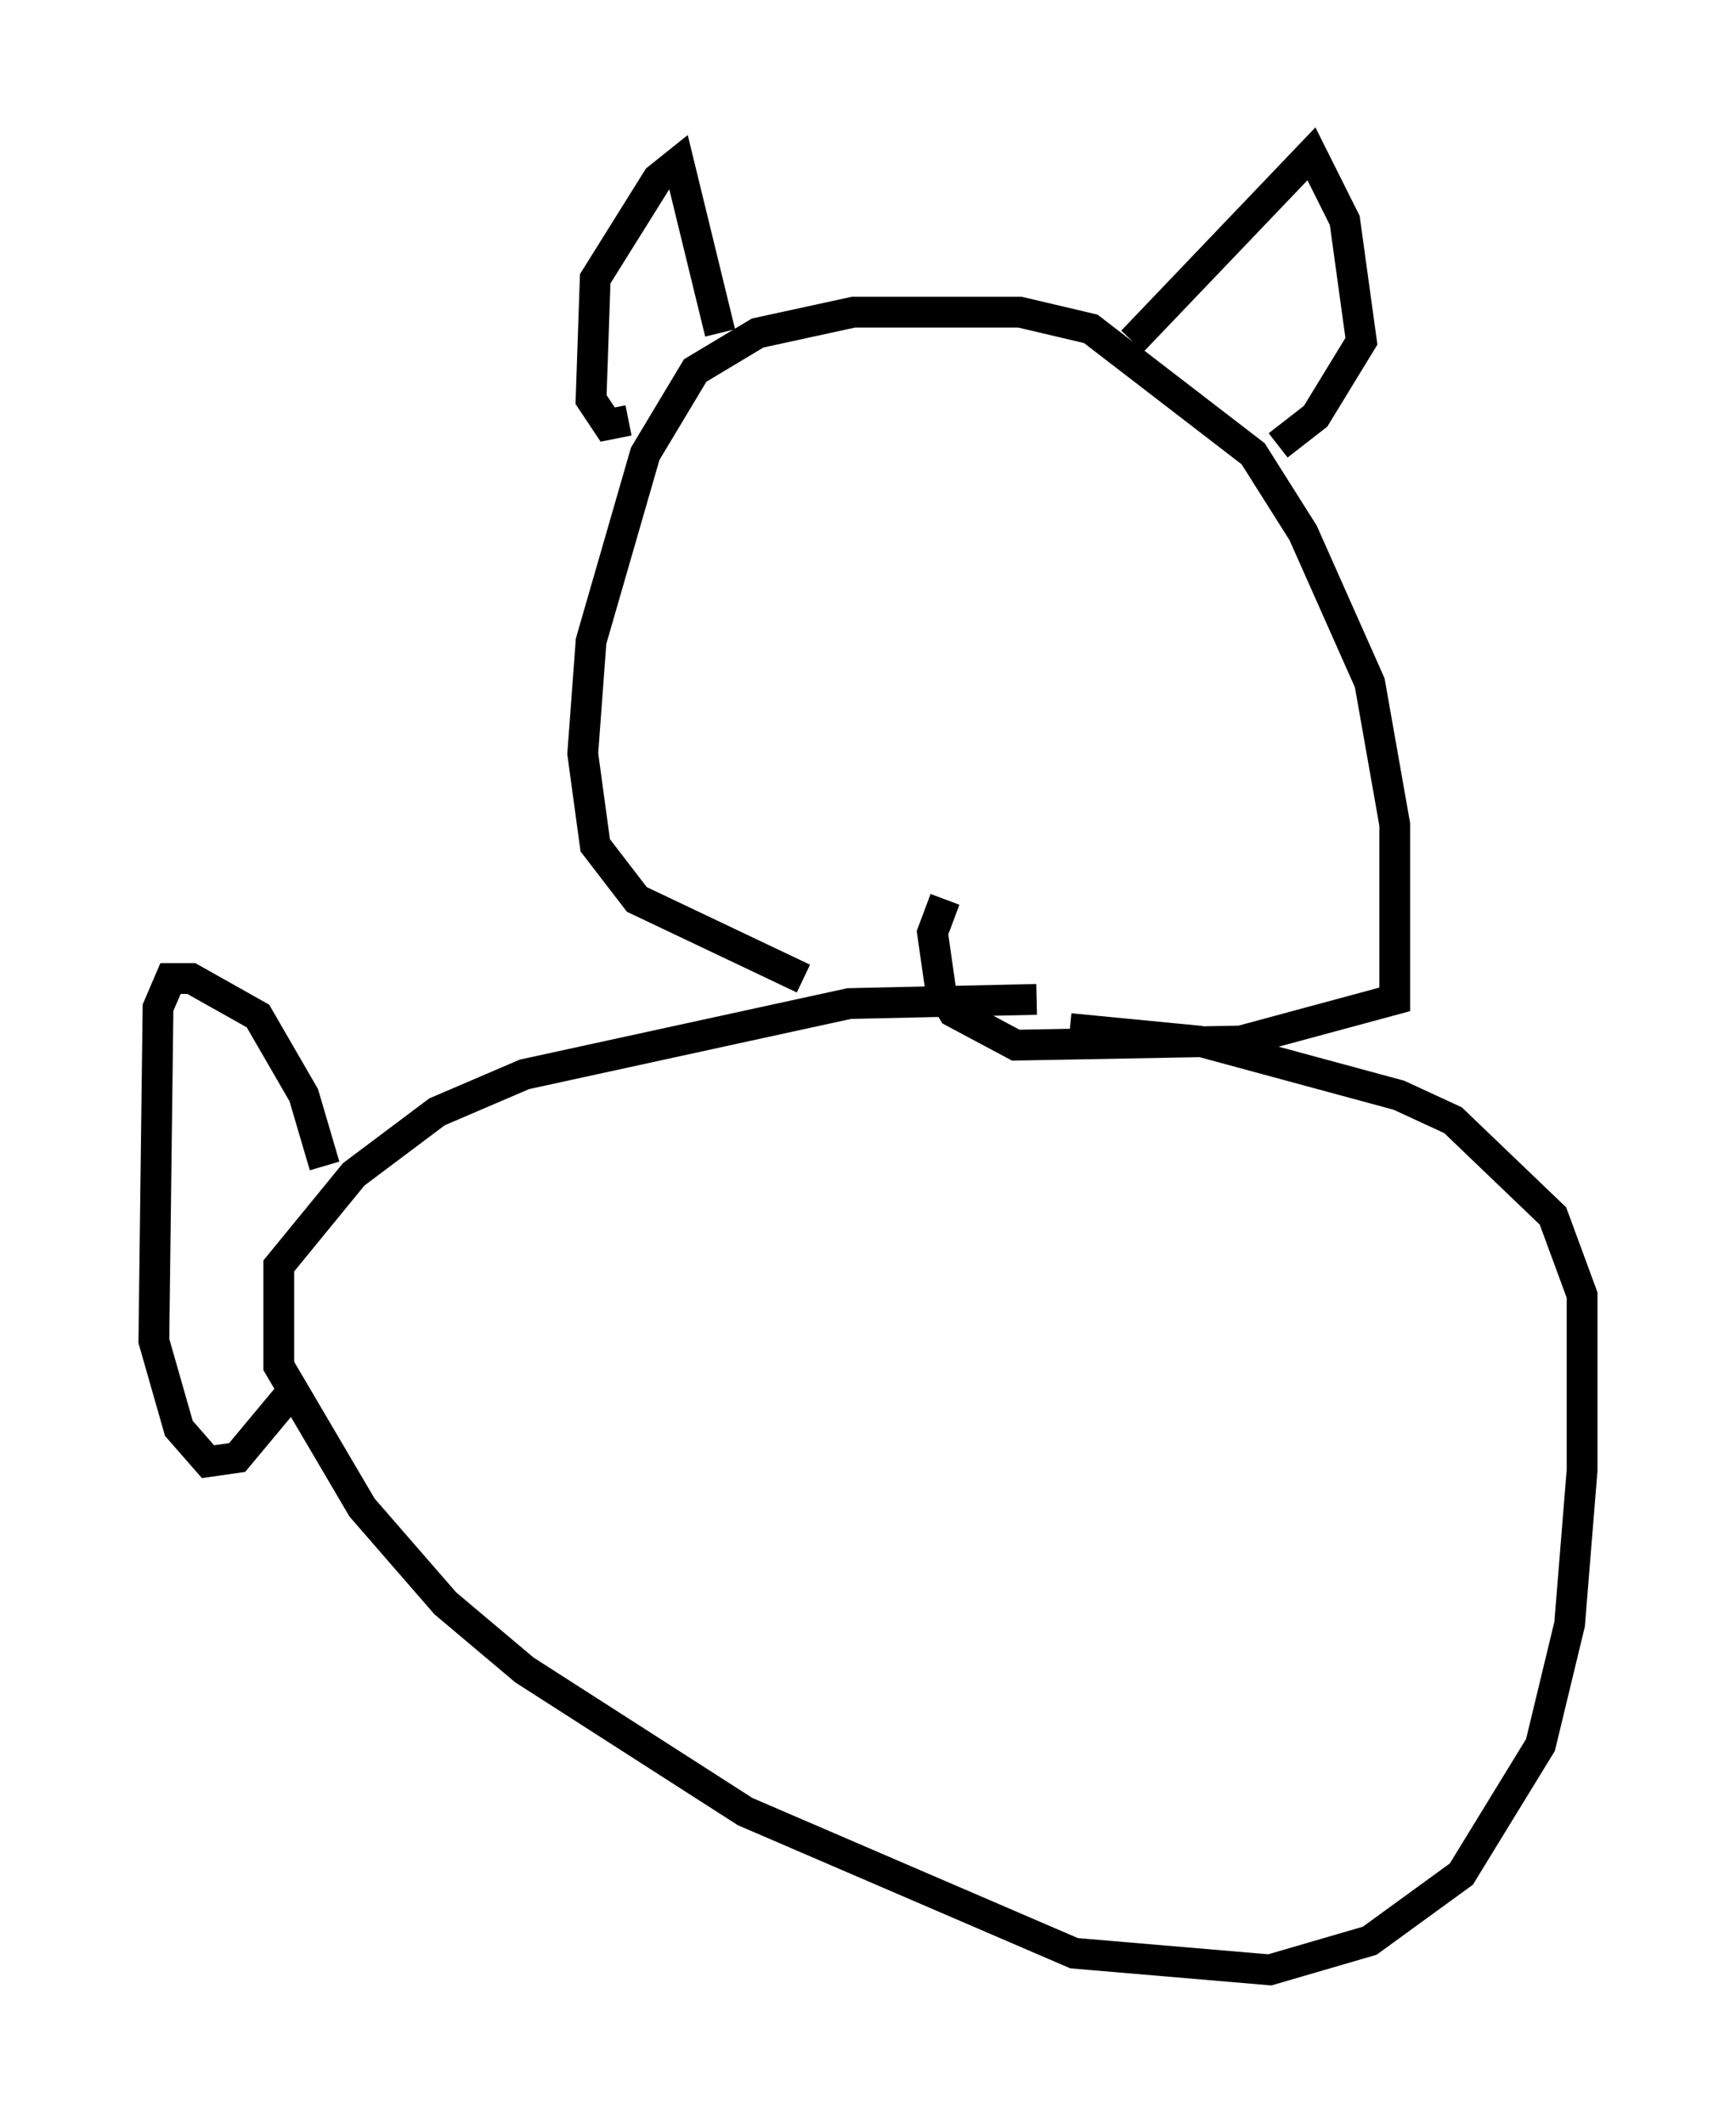 <?xml version="1.0" encoding="utf-8" ?>
<svg baseProfile="full" height="68.998" version="1.1" width="56.414" xmlns="http://www.w3.org/2000/svg" xmlns:ev="http://www.w3.org/2001/xml-events" xmlns:xlink="http://www.w3.org/1999/xlink"><defs /><rect fill="white" height="68.998" width="56.414" x="0" y="0" /><path d="M35.04, 33.552 m-1.353, -1.083 l-6.089, 0.135 -10.555, 2.3 l-2.842, 1.218 -2.706, 2.03 l-2.436, 2.977 0.0, 3.248 l2.706, 4.601 2.706, 3.112 l2.571, 2.165 7.172, 4.601 l10.69, 4.601 6.36, 0.541 l3.248, -0.947 2.977, -2.165 l2.571, -4.195 0.947, -3.924 l0.406, -5.007 0.0, -5.683 l-0.947, -2.571 -3.248, -3.112 l-1.759, -0.812 -6.495, -1.759 l-4.195, -0.406 m-8.66, -1.624 l-5.413, -2.571 -1.353, -1.759 l-0.406, -2.977 0.271, -3.654 l1.759, -6.089 1.624, -2.706 l2.03, -1.218 3.112, -0.677 l5.413, 0.0 2.3, 0.541 l5.277, 4.059 1.624, 2.571 l2.165, 4.871 0.812, 4.601 l0.0, 5.683 -5.007, 1.353 l-7.307, 0.135 -2.03, -1.083 l-0.406, -0.677 -0.271, -1.894 l0.406, -1.083 m-10.284, -15.561 l-0.677, 0.135 -0.541, -0.812 l0.135, -3.924 2.03, -3.248 l0.677, -0.541 1.353, 5.548 m13.396, 0.271 l5.819, -6.089 1.083, 2.165 l0.541, 3.924 -1.488, 2.436 l-1.218, 0.947 m-30.987, 23.41 l-0.677, -2.3 -1.488, -2.571 l-2.165, -1.218 -0.677, 0.0 l-0.406, 0.947 -0.135, 10.825 l0.812, 2.842 0.947, 1.083 l0.947, -0.135 2.03, -2.436 " fill="none" stroke="black" stroke-width="1" /></svg>